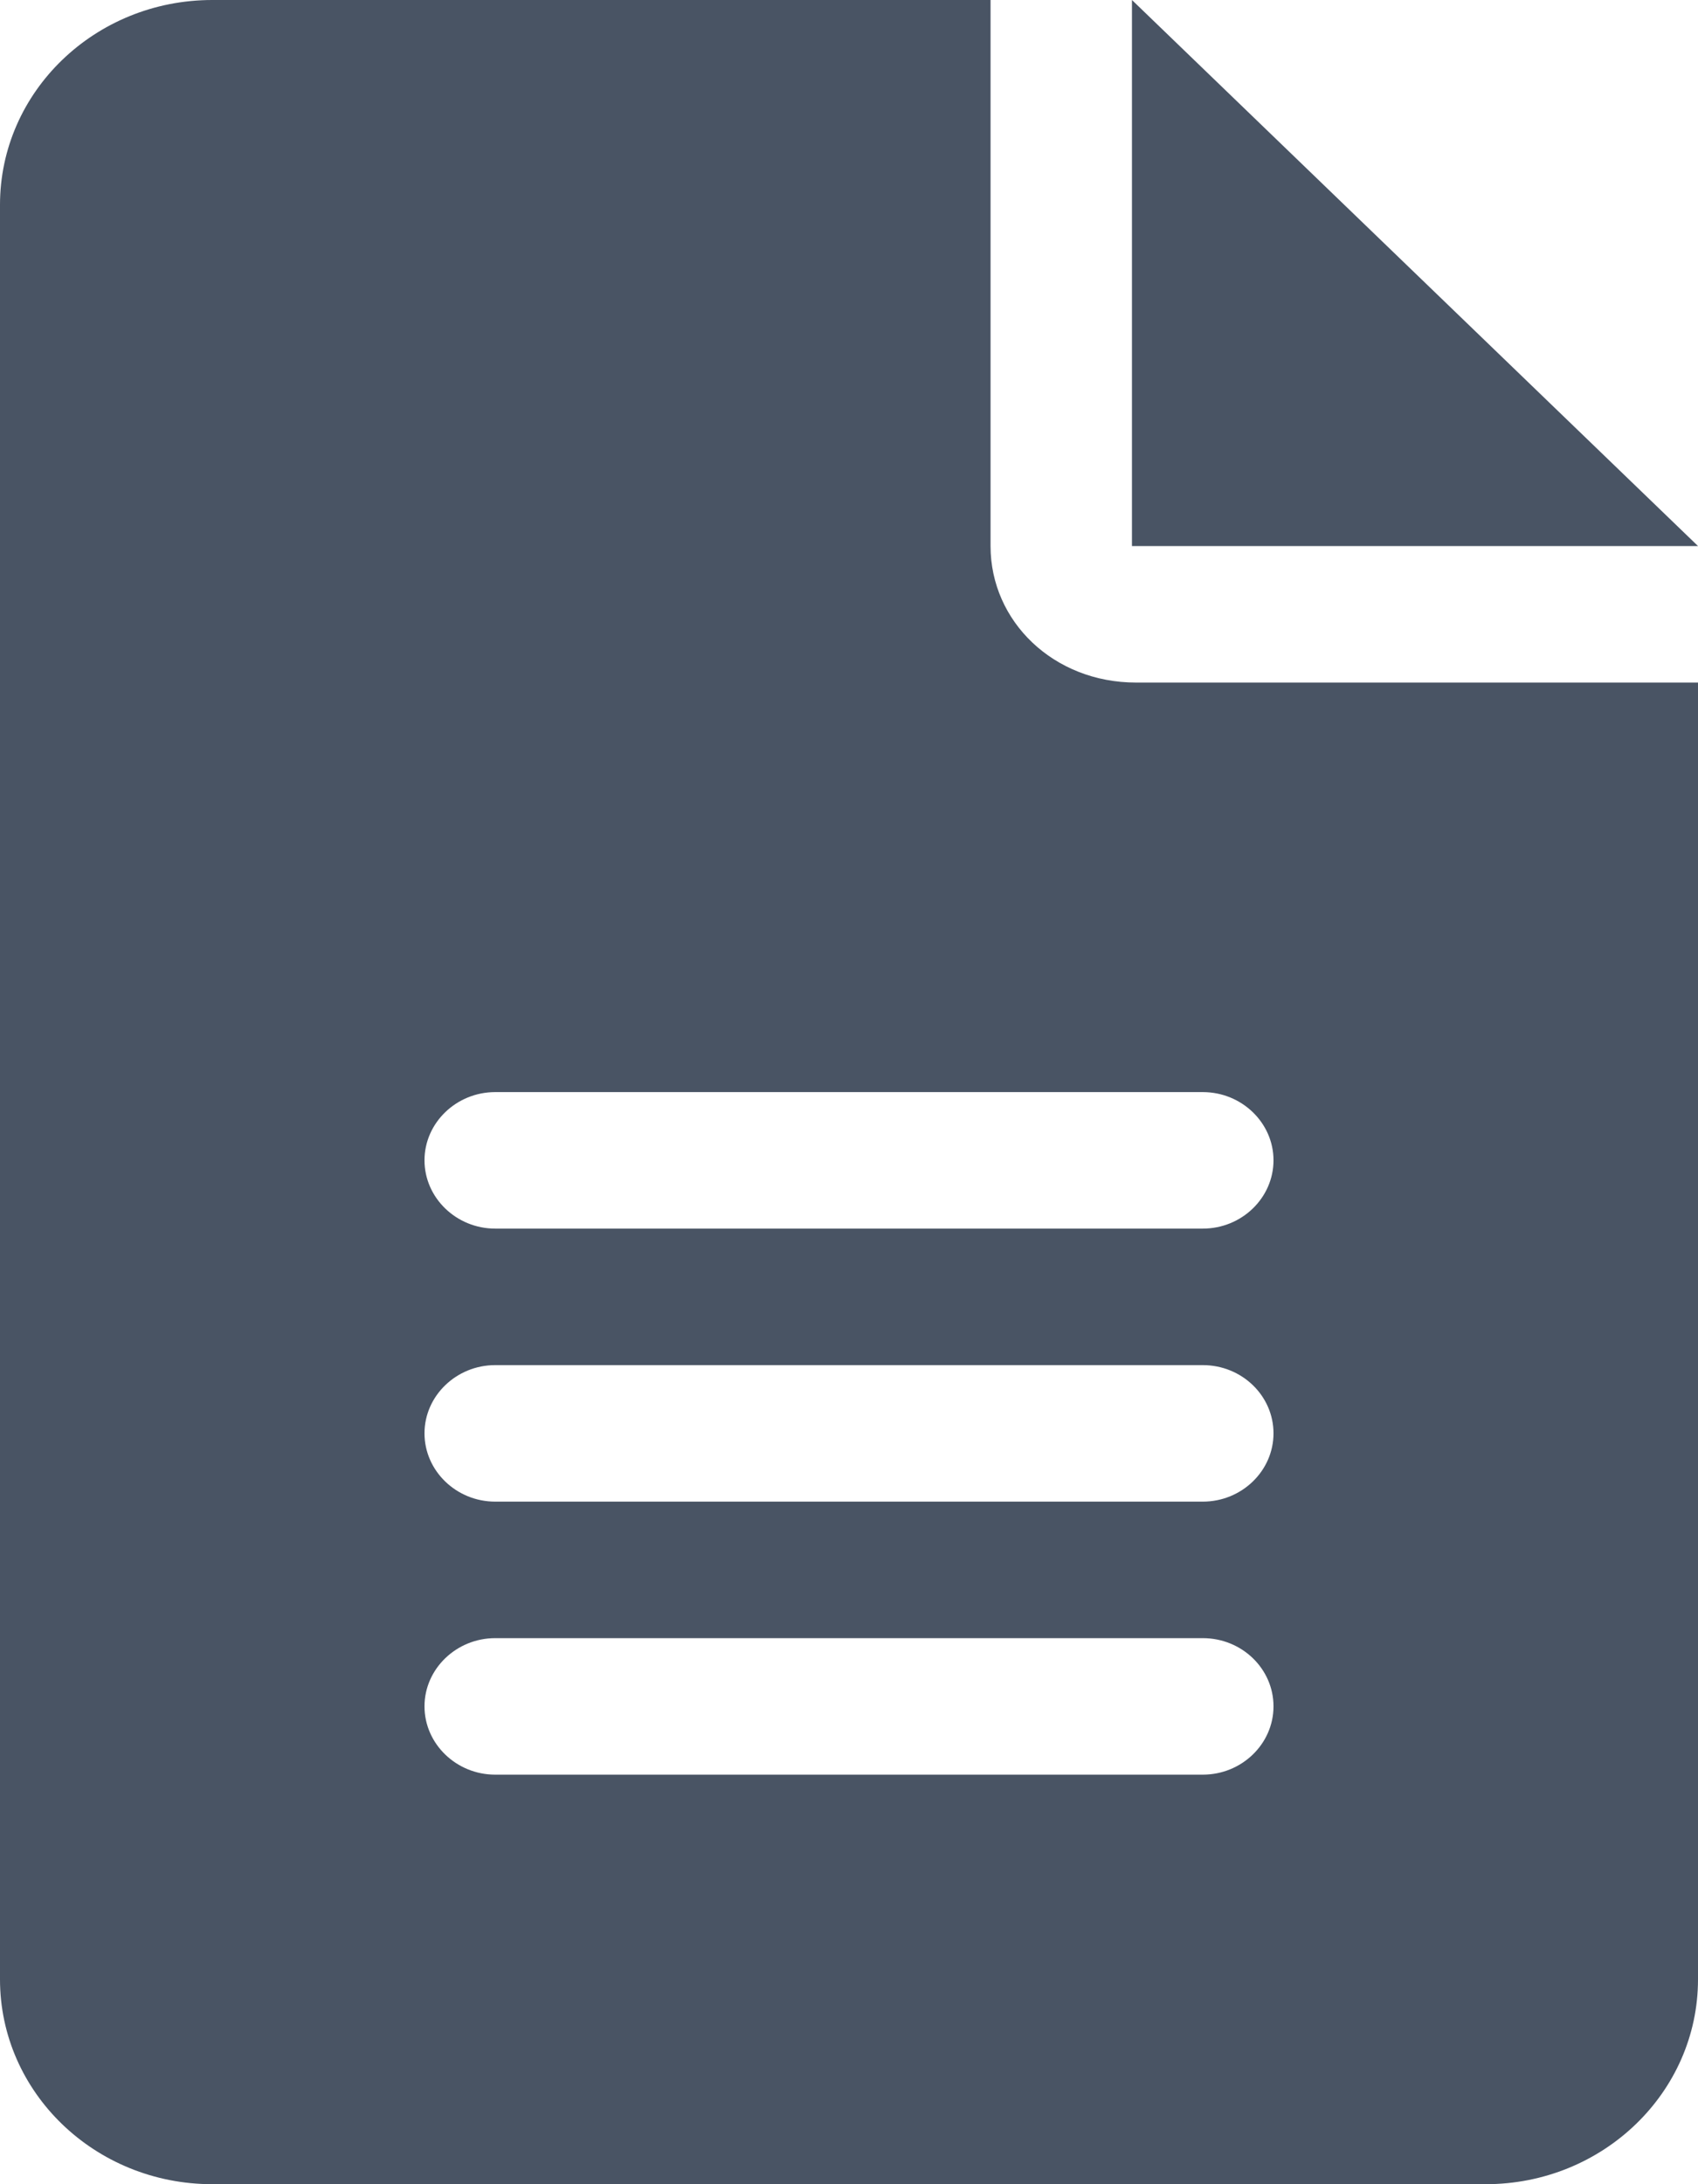 <svg width="14" height="18" viewBox="0 0 14 18" fill="none" xmlns="http://www.w3.org/2000/svg">
<path d="M9.333 0V4.5H14L9.333 0ZM8.167 4.5V0H1.75C0.783 0 0 0.756 0 1.688V16.312C0 17.244 0.783 18 1.75 18H12.25C13.216 18 14 17.244 14 16.312V5.625H9.366C8.688 5.625 8.167 5.122 8.167 4.5ZM9.917 14.625H4.083C3.763 14.625 3.5 14.372 3.5 14.062C3.5 13.753 3.763 13.5 4.083 13.5H9.917C10.239 13.5 10.5 13.752 10.5 14.062C10.5 14.372 10.238 14.625 9.917 14.625ZM9.917 12.375H4.083C3.763 12.375 3.5 12.122 3.5 11.812C3.5 11.503 3.763 11.25 4.083 11.25H9.917C10.239 11.25 10.5 11.502 10.5 11.812C10.5 12.122 10.238 12.375 9.917 12.375ZM10.5 9.562C10.5 9.872 10.238 10.125 9.917 10.125H4.083C3.763 10.125 3.5 9.872 3.5 9.562C3.5 9.253 3.763 9 4.083 9H9.917C10.238 9 10.5 9.253 10.5 9.562Z" fill="#495464"/>
</svg>
